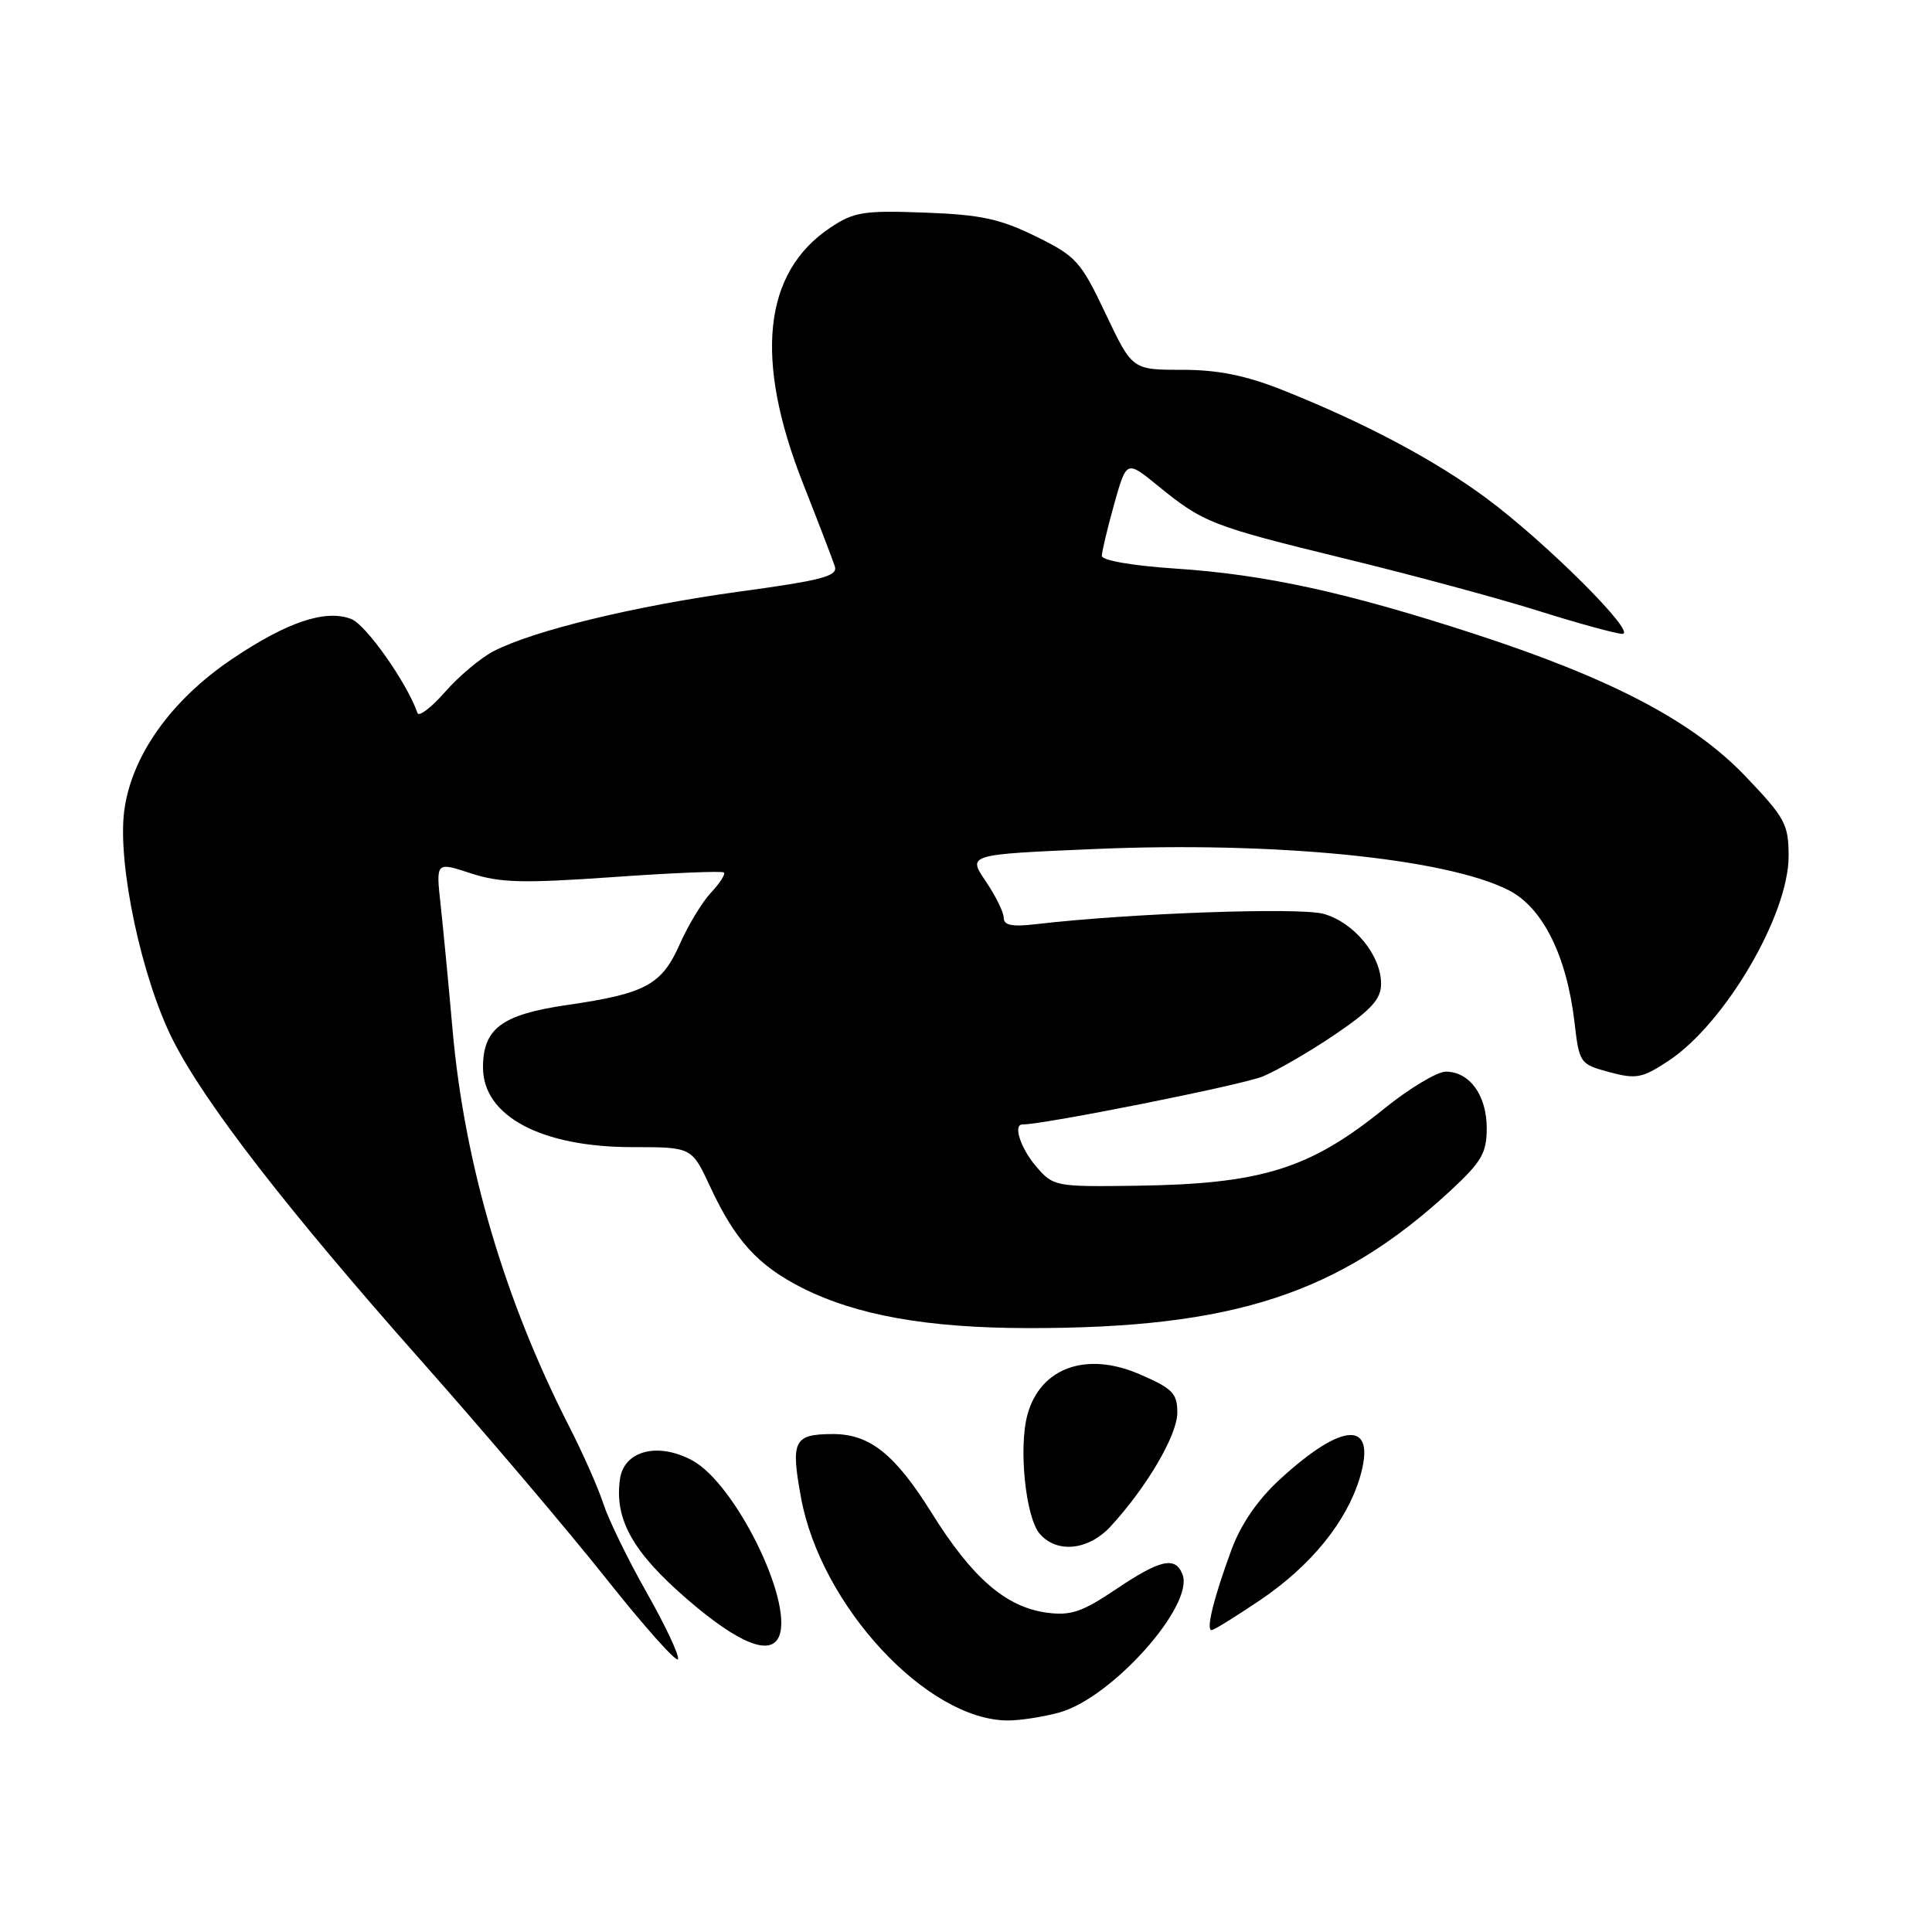<?xml version="1.0" encoding="UTF-8" standalone="no"?>
<!DOCTYPE svg PUBLIC "-//W3C//DTD SVG 1.1//EN" "http://www.w3.org/Graphics/SVG/1.1/DTD/svg11.dtd" >
<svg xmlns="http://www.w3.org/2000/svg" xmlns:xlink="http://www.w3.org/1999/xlink" version="1.1" viewBox="0 0 256 256">
 <g >
 <path fill="currentColor"
d=" M 140.38 226.91 C 147.34 224.98 158.26 212.73 156.69 208.63 C 155.75 206.18 153.75 206.63 147.85 210.60 C 143.39 213.60 141.88 214.11 138.72 213.69 C 133.29 212.96 128.83 209.10 123.45 200.47 C 118.58 192.66 115.22 189.99 110.30 190.02 C 105.17 190.04 104.75 190.91 106.15 198.50 C 108.78 212.78 122.82 227.91 133.50 227.97 C 135.15 227.98 138.25 227.50 140.38 226.91 Z  M 85.67 210.99 C 83.19 206.61 80.62 201.33 79.95 199.26 C 79.28 197.19 77.24 192.57 75.41 189.00 C 66.84 172.22 61.55 154.23 59.97 136.50 C 59.44 130.45 58.72 122.96 58.38 119.85 C 57.76 114.20 57.76 114.20 62.36 115.71 C 66.21 116.98 69.23 117.06 81.22 116.22 C 89.08 115.66 95.69 115.39 95.92 115.61 C 96.15 115.83 95.39 117.02 94.22 118.27 C 93.05 119.51 91.19 122.58 90.08 125.09 C 87.68 130.51 85.55 131.66 75.13 133.17 C 66.50 134.43 64.00 136.28 64.00 141.44 C 64.00 147.89 71.71 152.00 83.80 152.00 C 91.66 152.00 91.66 152.00 94.08 157.20 C 97.41 164.36 100.40 167.66 106.25 170.63 C 113.46 174.28 122.86 175.96 136.18 175.98 C 163.41 176.02 177.39 171.47 192.25 157.72 C 196.32 153.94 197.00 152.77 197.00 149.49 C 197.00 145.14 194.73 142.00 191.58 142.00 C 190.42 142.00 186.73 144.22 183.39 146.92 C 173.49 154.93 167.13 156.90 150.38 157.12 C 139.87 157.26 139.57 157.21 137.31 154.58 C 135.25 152.18 134.20 149.00 135.47 149.00 C 138.39 149.00 164.66 143.75 167.34 142.63 C 169.30 141.81 173.62 139.30 176.95 137.04 C 181.70 133.81 183.00 132.38 183.00 130.37 C 183.00 126.57 179.41 122.21 175.37 121.09 C 172.13 120.20 149.63 121.01 137.25 122.46 C 134.11 122.83 133.00 122.61 133.00 121.62 C 133.00 120.88 131.92 118.69 130.60 116.75 C 128.21 113.22 128.21 113.22 145.03 112.50 C 168.94 111.47 191.63 113.73 199.91 117.96 C 204.41 120.25 207.58 126.61 208.62 135.38 C 209.26 140.90 209.34 141.01 213.24 142.06 C 216.80 143.02 217.60 142.87 221.11 140.55 C 228.57 135.61 237.00 121.24 237.00 113.45 C 237.00 109.22 236.54 108.37 231.31 102.89 C 224.33 95.57 213.58 89.92 195.26 83.96 C 178.44 78.49 167.62 76.12 155.75 75.34 C 150.12 74.97 146.00 74.26 146.00 73.66 C 146.00 73.10 146.74 70.01 147.63 66.81 C 149.27 60.98 149.27 60.98 153.38 64.33 C 159.46 69.28 160.49 69.69 178.22 74.02 C 187.18 76.20 198.78 79.34 204.00 80.99 C 209.22 82.63 214.16 83.98 214.97 83.99 C 217.01 84.00 204.88 71.90 197.00 66.05 C 190.08 60.92 180.70 55.95 169.83 51.64 C 165.01 49.73 161.34 49.00 156.59 49.00 C 150.03 49.00 150.03 49.00 146.50 41.57 C 143.20 34.61 142.60 33.95 137.24 31.32 C 132.50 28.99 129.93 28.44 122.50 28.17 C 114.42 27.87 113.14 28.08 110.00 30.18 C 101.14 36.10 99.91 47.54 106.38 64.00 C 108.44 69.22 110.35 74.20 110.62 75.05 C 111.04 76.34 108.92 76.90 97.97 78.39 C 84.22 80.27 70.68 83.55 65.40 86.29 C 63.69 87.17 60.80 89.60 58.98 91.68 C 57.15 93.76 55.50 95.02 55.32 94.48 C 53.96 90.53 48.49 82.75 46.54 82.02 C 43.12 80.71 38.07 82.40 30.80 87.29 C 22.64 92.77 17.37 100.21 16.45 107.53 C 15.57 114.59 18.78 129.63 22.90 137.79 C 27.11 146.15 38.15 160.39 55.98 180.50 C 64.27 189.85 75.20 202.73 80.28 209.12 C 85.35 215.51 89.65 220.34 89.84 219.85 C 90.03 219.35 88.15 215.37 85.67 210.99 Z  M 103.26 216.75 C 105.05 212.04 97.40 196.60 91.76 193.53 C 87.20 191.05 82.69 192.20 82.15 195.98 C 81.39 201.31 83.84 205.68 91.08 211.93 C 97.93 217.84 102.20 219.53 103.26 216.75 Z  M 167.10 211.94 C 173.75 207.41 178.42 201.65 180.18 195.81 C 182.47 188.16 178.00 188.28 169.54 196.07 C 166.64 198.74 164.41 202.00 163.18 205.34 C 160.84 211.69 159.77 216.00 160.54 216.00 C 160.85 216.00 163.80 214.17 167.10 211.94 Z  M 147.17 202.25 C 151.93 197.09 156.00 190.16 156.00 187.19 C 156.00 184.61 155.38 183.98 150.95 182.07 C 143.92 179.05 137.86 181.24 136.15 187.42 C 134.94 191.80 135.90 201.10 137.78 203.25 C 140.07 205.87 144.23 205.43 147.17 202.25 Z "/>
</g>
</svg>